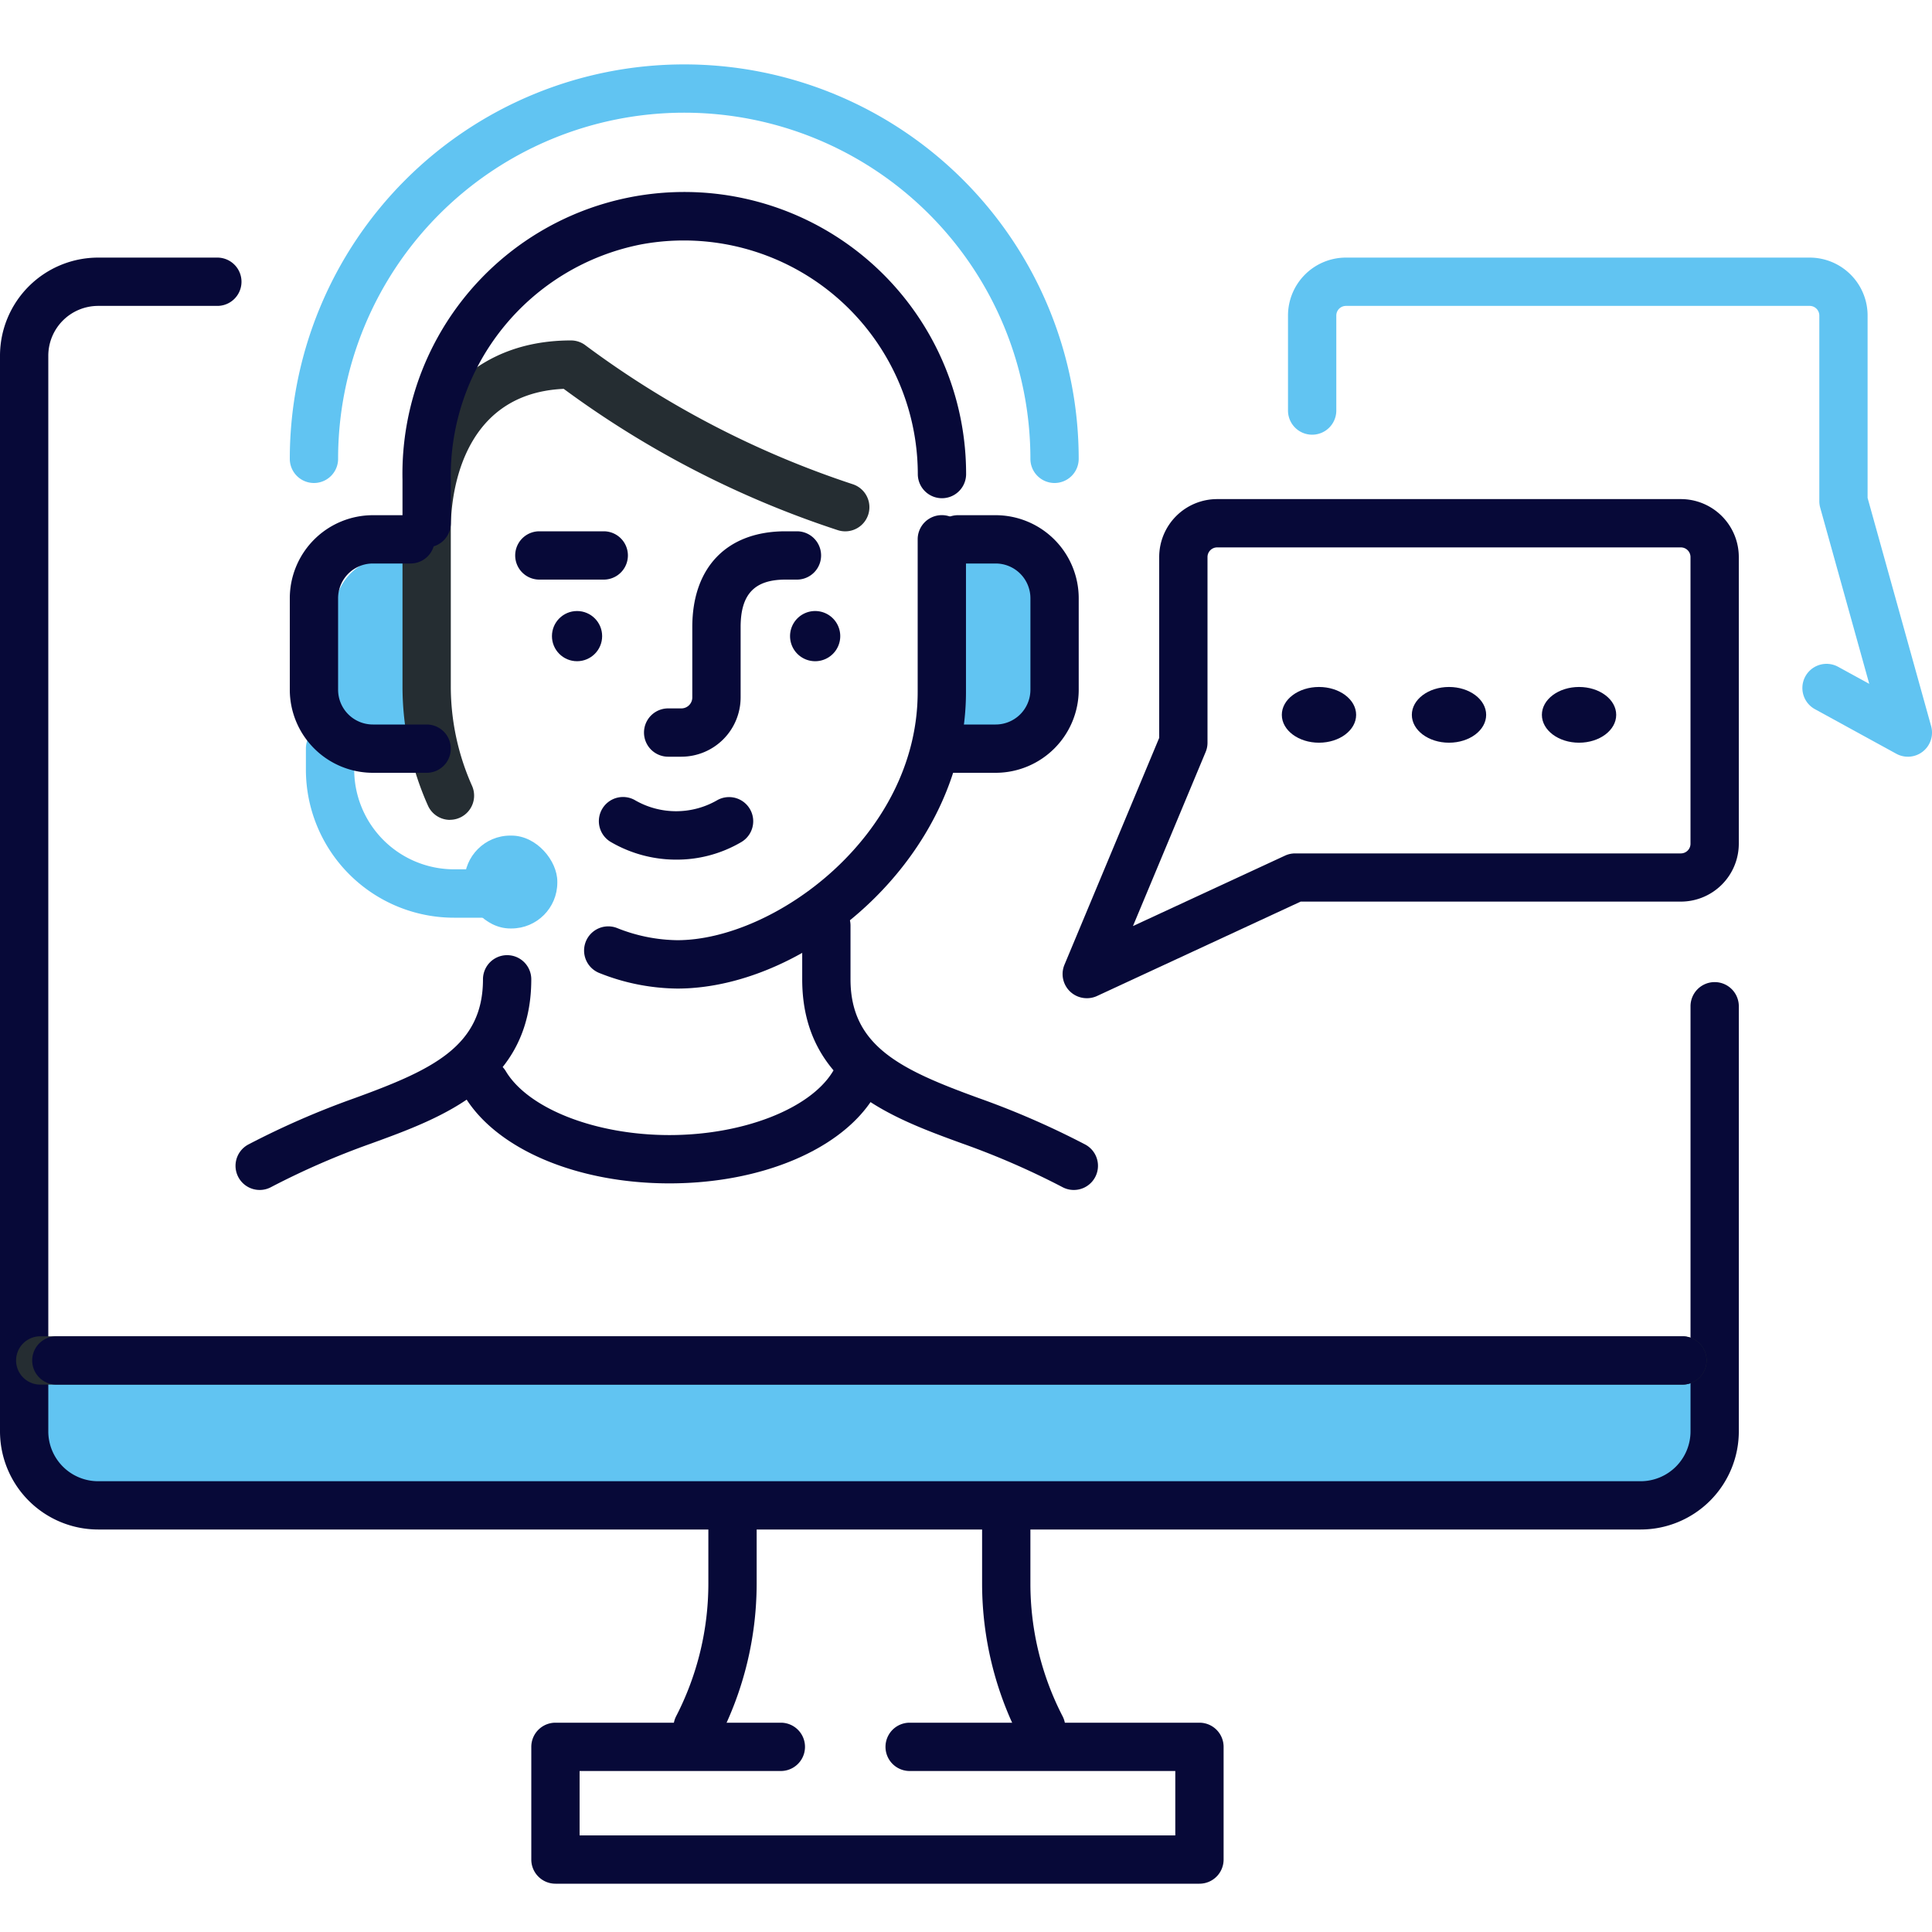 <svg xmlns="http://www.w3.org/2000/svg" xmlns:xlink="http://www.w3.org/1999/xlink" width="90" height="90" viewBox="0 0 90 90">
  <defs>
    <clipPath id="clip-path">
      <rect id="Rectangle_12239" data-name="Rectangle 12239" width="90" height="90" transform="translate(1096 7188)" fill="#070938"/>
    </clipPath>
  </defs>
  <g id="Mask_Group_9074" data-name="Mask Group 9074" transform="translate(-1096 -7188)" clip-path="url(#clip-path)">
    <g id="Group_32519" data-name="Group 32519" transform="translate(343 6877)">
      <path id="Path_35030" data-name="Path 35030" d="M755,395v3.1a2.9,2.9,0,0,0,2.9,2.9H830.1a2.9,2.9,0,0,0,2.9-2.9V395Z" transform="translate(-0.5 -20.25)" fill="#61c4f2"/>
      <g id="Group_32498" data-name="Group 32498" transform="translate(753 323)">
        <path id="Path_35031" data-name="Path 35031" d="M829.431,385.25H757.57a4.575,4.575,0,0,1-4.57-4.57V330.57a4.575,4.575,0,0,1,4.57-4.57h5.555a1.125,1.125,0,1,1,0,2.25H757.57a2.323,2.323,0,0,0-2.32,2.32v50.111a2.323,2.323,0,0,0,2.32,2.32h71.861a2.323,2.323,0,0,0,2.32-2.32V360.875a1.125,1.125,0,1,1,2.25,0v19.805A4.575,4.575,0,0,1,829.431,385.25Z" transform="translate(-753 -326)" fill="#070938"/>
      </g>
      <g id="Group_32499" data-name="Group 32499" transform="translate(784.374 380.75)">
        <path id="Path_35032" data-name="Path 35032" d="M795.956,414.84a1.126,1.126,0,0,1-1-1.643,13.488,13.488,0,0,0,1.5-6.17v-2.9a1.125,1.125,0,1,1,2.25,0v2.9a15.748,15.748,0,0,1-1.752,7.2A1.124,1.124,0,0,1,795.956,414.84Z" transform="translate(-794.832 -403)" fill="#070938"/>
      </g>
      <g id="Group_32500" data-name="Group 32500" transform="translate(798.75 380.75)">
        <path id="Path_35033" data-name="Path 35033" d="M816.752,414.84a1.124,1.124,0,0,1-1-.609,15.75,15.75,0,0,1-1.752-7.2v-2.9a1.125,1.125,0,0,1,2.25,0v2.9a13.487,13.487,0,0,0,1.5,6.17,1.126,1.126,0,0,1-1,1.643Z" transform="translate(-814 -403)" fill="#070938"/>
      </g>
      <g id="Group_32501" data-name="Group 32501" transform="translate(777.75 391.25)">
        <path id="Path_35034" data-name="Path 35034" d="M817.125,424.5h-30A1.125,1.125,0,0,1,786,423.375v-5.25A1.125,1.125,0,0,1,787.125,417h10.5a1.125,1.125,0,0,1,0,2.25H788.25v3H816v-3H803.625a1.125,1.125,0,0,1,0-2.25h13.5a1.125,1.125,0,0,1,1.125,1.125v5.25A1.125,1.125,0,0,1,817.125,424.5Z" transform="translate(-786 -417)" fill="#070938"/>
      </g>
      <g id="Group_32502" data-name="Group 32502" transform="translate(753.75 373.25)">
        <path id="Path_35035" data-name="Path 35035" d="M831.625,395.25h-76.5a1.125,1.125,0,1,1,0-2.25h76.5a1.125,1.125,0,1,1,0,2.25Z" transform="translate(-754 -393)" fill="#252d32"/>
      </g>
      <g id="Group_32503" data-name="Group 32503" transform="translate(754.5 373.25)">
        <path id="Path_35036" data-name="Path 35036" d="M831.875,395.25h-75.75a1.125,1.125,0,1,1,0-2.25h75.75a1.125,1.125,0,1,1,0,2.25Z" transform="translate(-755 -393)" fill="#070938"/>
      </g>
      <g id="Group_32504" data-name="Group 32504" transform="translate(790.37 353)">
        <path id="Path_35037" data-name="Path 35037" d="M815.477,379.433a1.114,1.114,0,0,1-.527-.132,36.479,36.479,0,0,0-4.667-2.032c-3.323-1.21-7.457-2.715-7.457-7.649v-2.5a1.125,1.125,0,0,1,2.25,0v2.5c0,3.125,2.366,4.221,5.977,5.535a38.728,38.728,0,0,1,4.953,2.159,1.125,1.125,0,0,1-.529,2.119Z" transform="translate(-802.826 -366)" fill="#070938"/>
      </g>
      <g id="Group_32505" data-name="Group 32505" transform="translate(763.973 355.495)">
        <path id="Path_35038" data-name="Path 35038" d="M768.757,380.265a1.125,1.125,0,0,1-.529-2.119,38.694,38.694,0,0,1,4.952-2.159c3.611-1.315,5.977-2.41,5.977-5.535a1.125,1.125,0,0,1,2.25,0c0,4.934-4.135,6.44-7.458,7.649a36.477,36.477,0,0,0-4.666,2.032A1.115,1.115,0,0,1,768.757,380.265Z" transform="translate(-767.631 -369.327)" fill="#070938"/>
      </g>
      <path id="Rectangle_12236" data-name="Rectangle 12236" d="M2.6,0h.862a0,0,0,0,1,0,0V8.654a0,0,0,0,1,0,0H2.6A2.6,2.6,0,0,1,0,6.054V2.6A2.6,2.6,0,0,1,2.6,0Z" transform="translate(768.577 336.945)" fill="#61c4f2"/>
      <path id="Rectangle_12237" data-name="Rectangle 12237" d="M2.6,0H4.327a0,0,0,0,1,0,0V8.654a0,0,0,0,1,0,0H2.6A2.6,2.6,0,0,1,0,6.054V2.6A2.6,2.6,0,0,1,2.6,0Z" transform="translate(801.462 345.598) rotate(180)" fill="#61c4f2"/>
      <g id="Group_32506" data-name="Group 32506" transform="translate(780.913 348.136)">
        <path id="Path_35039" data-name="Path 35039" d="M793.816,362.423a6.041,6.041,0,0,1-3.04-.812,1.125,1.125,0,1,1,1.134-1.943,3.826,3.826,0,0,0,3.782,0,1.125,1.125,0,0,1,1.151,1.934A5.929,5.929,0,0,1,793.816,362.423Z" transform="translate(-790.218 -359.514)" fill="#070938"/>
      </g>
      <g id="Group_32507" data-name="Group 32507" transform="translate(783 335.75)">
        <path id="Path_35040" data-name="Path 35040" d="M794.74,353.5h-.615a1.125,1.125,0,0,1,0-2.25h.615a.51.51,0,0,0,.51-.51v-3.279c0-2.793,1.622-4.461,4.34-4.461h.535a1.125,1.125,0,1,1,0,2.25h-.535c-1.445,0-2.089.682-2.089,2.211v3.279A2.763,2.763,0,0,1,794.74,353.5Z" transform="translate(-793 -343)" fill="#070938"/>
      </g>
      <g id="Group_32508" data-name="Group 32508" transform="translate(771.75 326.859)">
        <path id="Path_35041" data-name="Path 35041" d="M780.213,353.479a1.125,1.125,0,0,1-1.03-.671A13.6,13.6,0,0,1,778,347.283v-7.412c0-4.343,2.426-8.726,7.848-8.726a1.121,1.121,0,0,1,.638.2,43.821,43.821,0,0,0,12.495,6.5,1.125,1.125,0,0,1-.712,2.135A45.194,45.194,0,0,1,785.51,333.4c-5,.224-5.26,5.41-5.26,6.468v7.412a11.367,11.367,0,0,0,.991,4.616,1.127,1.127,0,0,1-1.028,1.58Z" transform="translate(-778 -331.145)" fill="#252d32"/>
      </g>
      <g id="Group_32509" data-name="Group 32509" transform="translate(780.214 335)">
        <path id="Path_35042" data-name="Path 35042" d="M793.625,364.051A10.01,10.01,0,0,1,790,363.33a1.125,1.125,0,0,1,.814-2.1,7.788,7.788,0,0,0,2.807.568c4.509,0,11.2-4.855,11.2-11.561v-7.115a1.125,1.125,0,1,1,2.25,0v7.115C807.072,357.89,799.716,364.051,793.625,364.051Z" transform="translate(-789.286 -342)" fill="#070938"/>
      </g>
      <g id="Group_32510" data-name="Group 32510" transform="translate(774.493 360.386)">
        <path id="Path_35043" data-name="Path 35043" d="M791.348,381.587c-4.29,0-8.028-1.58-9.525-4.027a1.125,1.125,0,1,1,1.918-1.174c1.064,1.738,4.191,2.951,7.607,2.951s6.543-1.214,7.607-2.952a1.125,1.125,0,1,1,1.919,1.175C799.376,380.006,795.637,381.587,791.348,381.587Z" transform="translate(-781.657 -375.847)" fill="#070938"/>
      </g>
      <g id="Group_32511" data-name="Group 32511" transform="translate(777 335.75)">
        <path id="Path_35044" data-name="Path 35044" d="M789.125,345.25h-3a1.125,1.125,0,1,1,0-2.25h3a1.125,1.125,0,1,1,0,2.25Z" transform="translate(-785 -343)" fill="#070938"/>
      </g>
      <circle id="Ellipse_249" data-name="Ellipse 249" cx="1.169" cy="1.169" r="1.169" transform="translate(778.712 339.464)" fill="#070938"/>
      <path id="Path_35045" data-name="Path 35045" d="M803.239,347.952a1.169,1.169,0,1,0,1.17,1.169A1.169,1.169,0,0,0,803.239,347.952Z" transform="translate(-12.267 -8.488)" fill="#070938"/>
      <g id="Group_32512" data-name="Group 32512" transform="translate(767.25 344.75)">
        <path id="Path_35046" data-name="Path 35046" d="M780.625,364H778.9a6.9,6.9,0,0,1-6.9-6.9v-.979a1.125,1.125,0,1,1,2.25,0v.979a4.651,4.651,0,0,0,4.646,4.646h1.729a1.125,1.125,0,1,1,0,2.25Z" transform="translate(-772 -355)" fill="#61c4f2"/>
      </g>
      <g id="Group_32513" data-name="Group 32513" transform="translate(766.5 335)">
        <path id="Path_35047" data-name="Path 35047" d="M777.375,354h-2.507A3.873,3.873,0,0,1,771,350.131v-4.262A3.873,3.873,0,0,1,774.868,342h1.757a1.125,1.125,0,0,1,0,2.25h-1.757a1.62,1.62,0,0,0-1.618,1.619v4.262a1.62,1.62,0,0,0,1.618,1.619h2.507a1.125,1.125,0,1,1,0,2.25Z" transform="translate(-771 -342)" fill="#070938"/>
      </g>
      <g id="Group_32514" data-name="Group 32514" transform="translate(795.75 335)">
        <path id="Path_35048" data-name="Path 35048" d="M813.632,354h-2.506a1.125,1.125,0,1,1,0-2.25h2.506a1.62,1.62,0,0,0,1.619-1.619v-4.262a1.62,1.62,0,0,0-1.619-1.619h-1.756a1.125,1.125,0,1,1,0-2.25h1.756a3.873,3.873,0,0,1,3.869,3.869v4.262A3.873,3.873,0,0,1,813.632,354Z" transform="translate(-810 -342)" fill="#070938"/>
      </g>
      <g id="Group_32515" data-name="Group 32515" transform="translate(771.75 319.959)">
        <path id="Path_35049" data-name="Path 35049" d="M779.125,338.487A1.125,1.125,0,0,1,778,337.362V335.34a13.129,13.129,0,1,1,26.255-.269,1.125,1.125,0,0,1-2.25,0,10.9,10.9,0,0,0-12.882-10.7,10.983,10.983,0,0,0-8.873,10.967v2.022A1.125,1.125,0,0,1,779.125,338.487Z" transform="translate(-778 -321.946)" fill="#070938"/>
      </g>
      <g id="Group_32516" data-name="Group 32516" transform="translate(766.5 314)">
        <path id="Path_35050" data-name="Path 35050" d="M806.625,333.5a1.125,1.125,0,0,1-1.125-1.125,16.125,16.125,0,1,0-32.25,0,1.125,1.125,0,0,1-2.25,0,18.375,18.375,0,1,1,36.75,0A1.125,1.125,0,0,1,806.625,333.5Z" transform="translate(-771 -314)" fill="#61c4f2"/>
      </g>
      <rect id="Rectangle_12238" data-name="Rectangle 12238" width="4.327" height="4.327" rx="2.137" transform="translate(774.635 349.925)" fill="#61c4f2"/>
      <g id="Group_32517" data-name="Group 32517" transform="translate(802.5 334.25)">
        <path id="Path_35051" data-name="Path 35051" d="M820.125,364.25a1.125,1.125,0,0,1-1.038-1.559l4.413-10.568V343.7a2.7,2.7,0,0,1,2.7-2.7h21.6a2.7,2.7,0,0,1,2.7,2.7v13.35a2.7,2.7,0,0,1-2.7,2.7H830.09l-9.492,4.4A1.113,1.113,0,0,1,820.125,364.25Zm6.075-21a.45.45,0,0,0-.45.45v8.648a1.116,1.116,0,0,1-.087.434l-3.385,8.107,7.091-3.284a1.116,1.116,0,0,1,.473-.1H847.8a.45.45,0,0,0,.45-.45V343.7a.45.45,0,0,0-.45-.45Z" transform="translate(-819 -341)" fill="#070938"/>
      </g>
      <g id="Group_32518" data-name="Group 32518" transform="translate(813 323)">
        <path id="Path_35052" data-name="Path 35052" d="M861.875,349.25a1.114,1.114,0,0,1-.541-.139l-3.788-2.075a1.125,1.125,0,0,1,1.082-1.973l1.449.793-2.285-8.207a1.141,1.141,0,0,1-.041-.3V328.7a.45.45,0,0,0-.45-.45H835.7a.45.45,0,0,0-.45.45v4.425a1.125,1.125,0,1,1-2.25,0V328.7a2.7,2.7,0,0,1,2.7-2.7h21.6a2.7,2.7,0,0,1,2.7,2.7v8.495l2.959,10.629a1.124,1.124,0,0,1-1.084,1.427Z" transform="translate(-833 -326)" fill="#61c4f2"/>
      </g>
      <ellipse id="Ellipse_250" data-name="Ellipse 250" cx="1.731" cy="1.298" rx="1.731" ry="1.298" transform="translate(812.712 343.002)" fill="#070938"/>
      <ellipse id="Ellipse_251" data-name="Ellipse 251" cx="1.731" cy="1.298" rx="1.731" ry="1.298" transform="translate(818.769 343.002)" fill="#070938"/>
      <ellipse id="Ellipse_252" data-name="Ellipse 252" cx="1.731" cy="1.298" rx="1.731" ry="1.298" transform="translate(824.827 343.002)" fill="#070938"/>
    </g>
  </g>
</svg>
